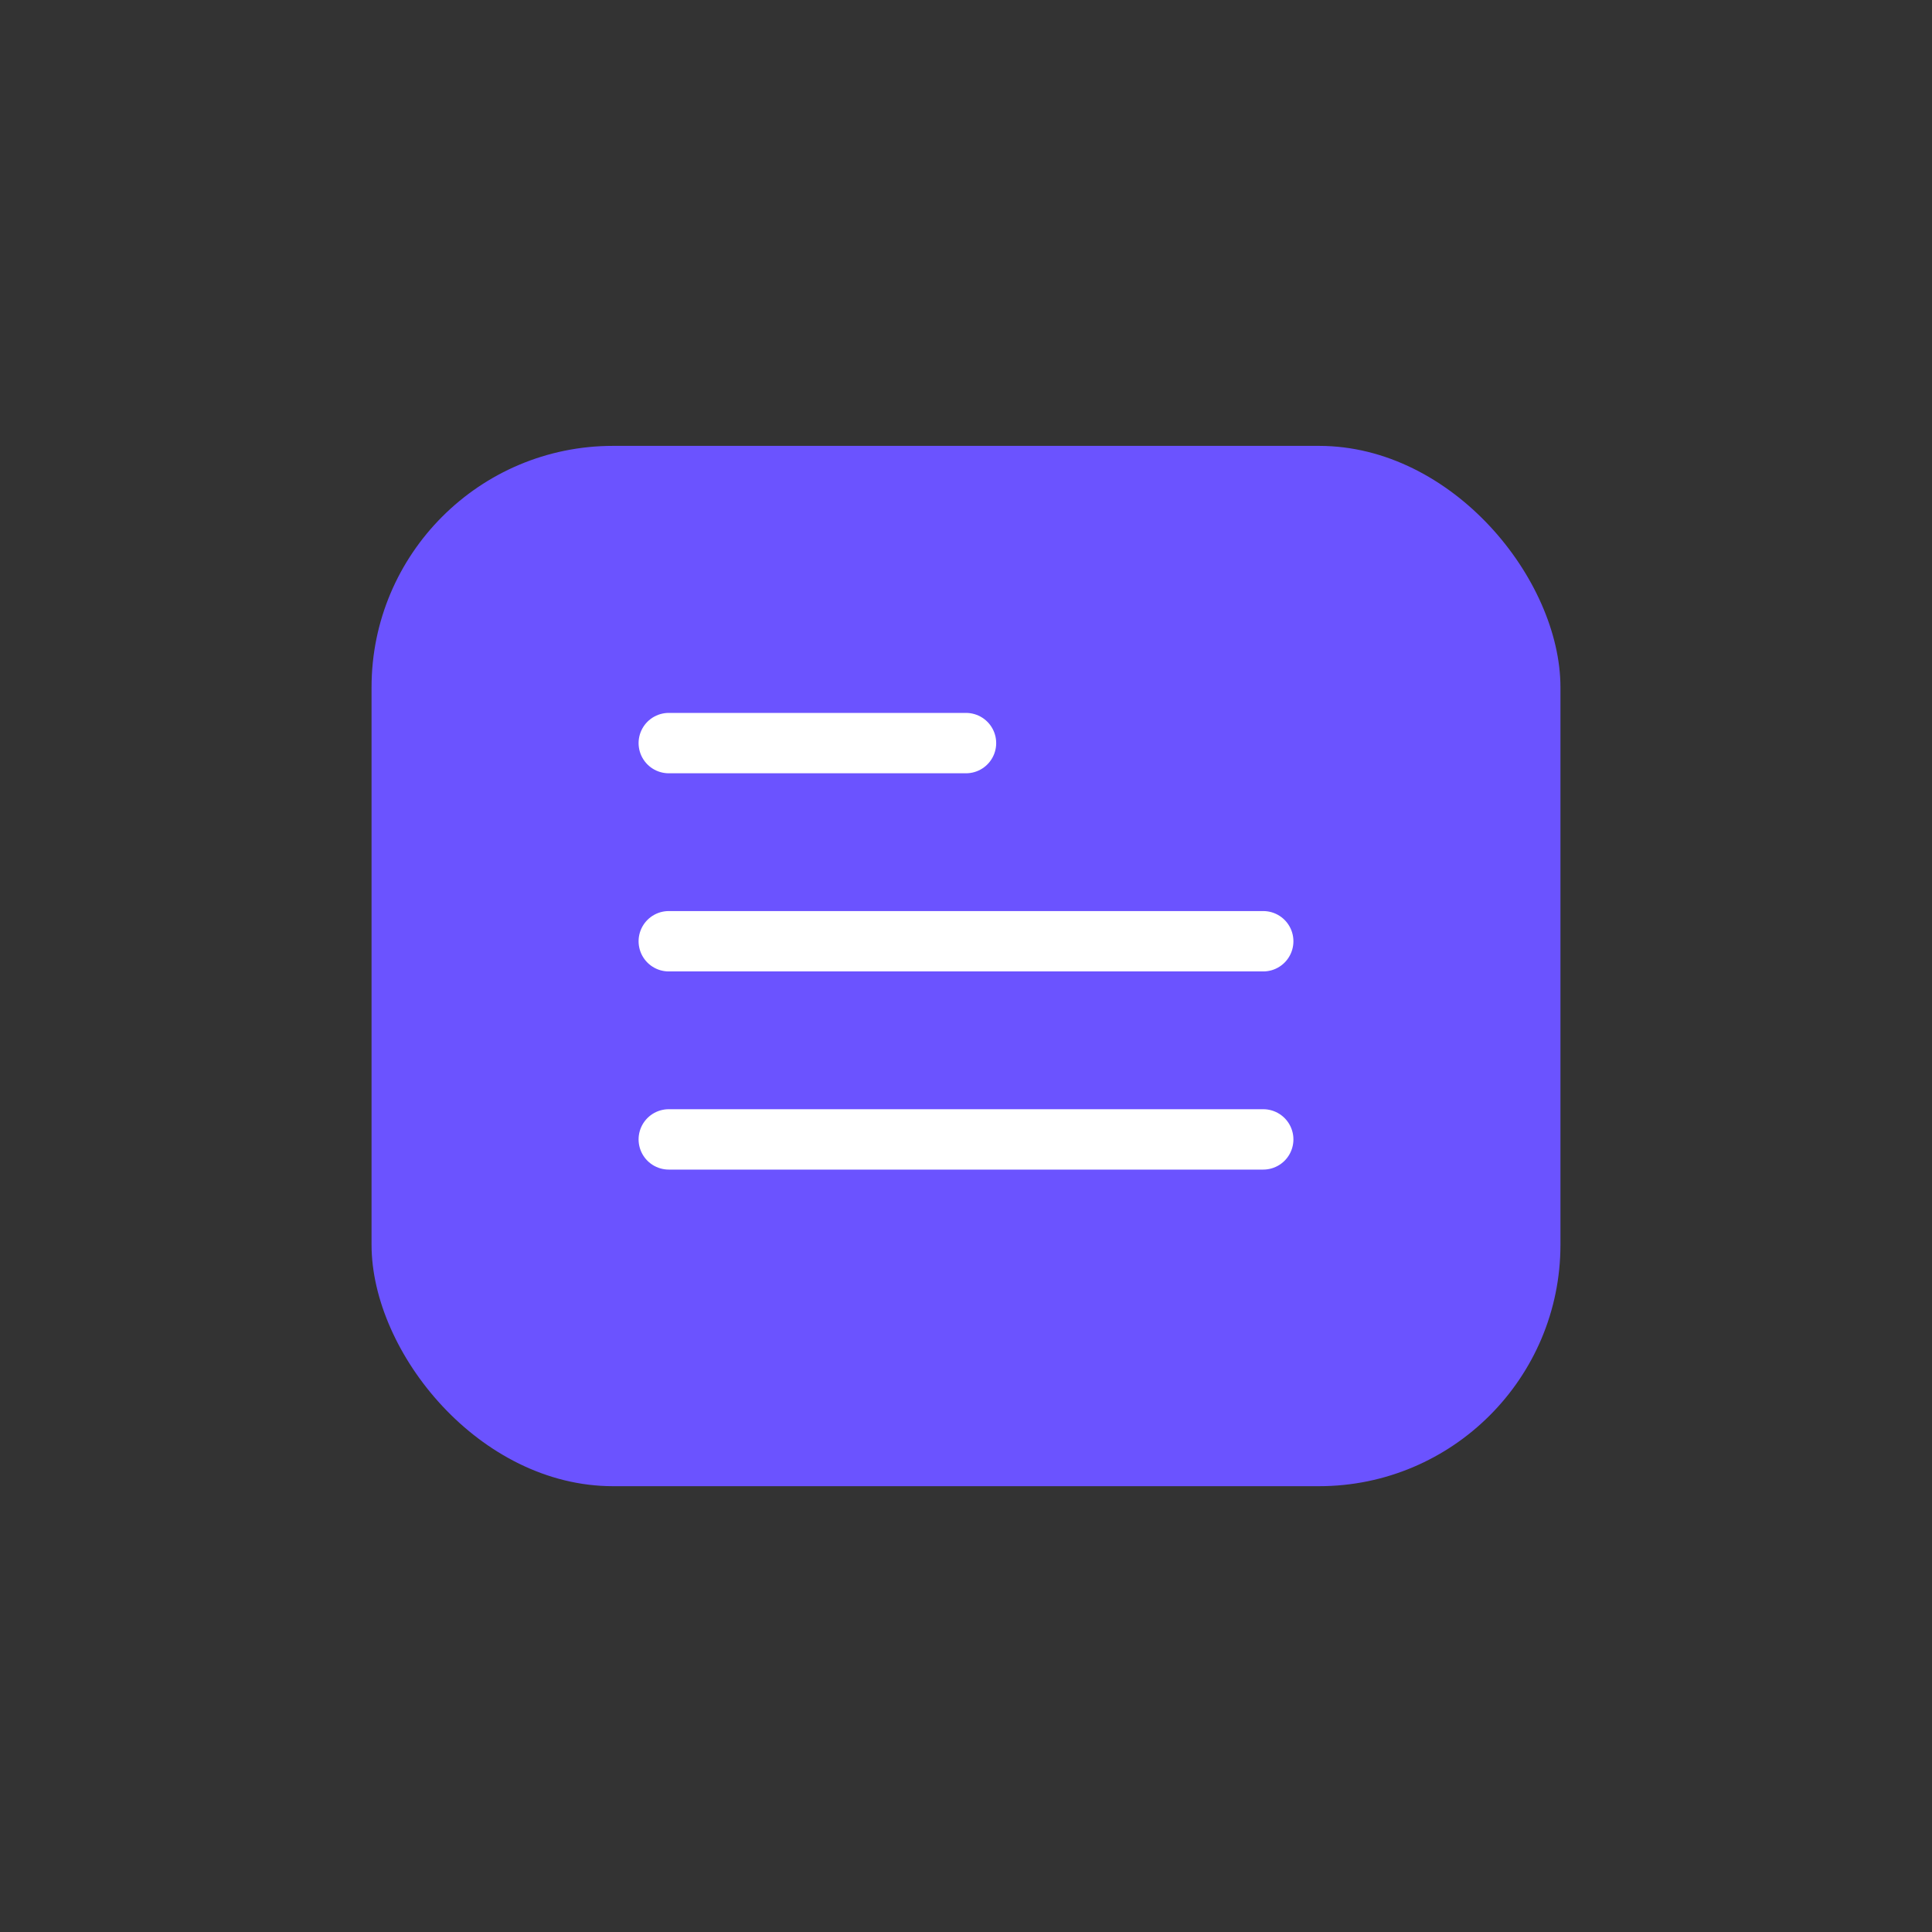 <svg width="32" height="32" viewBox="0 0 32 32" fill="none" xmlns="http://www.w3.org/2000/svg">
<rect x="0" y="0" width="32" height="32" fill="#333333" stroke="none"/>
<rect x="6.154" y="7.385" width="19.692" height="17.231" rx="4" fill="#6B53FF"/>
<path d="M11.077 12.308H16" stroke="white" stroke-linecap="round" stroke-linejoin="round"/>
<path d="M11.077 15.59H20.923" stroke="white" stroke-linecap="round" stroke-linejoin="round"/>
<path d="M11.077 18.872H20.923" stroke="white" stroke-linecap="round" stroke-linejoin="round"/>
</svg>
